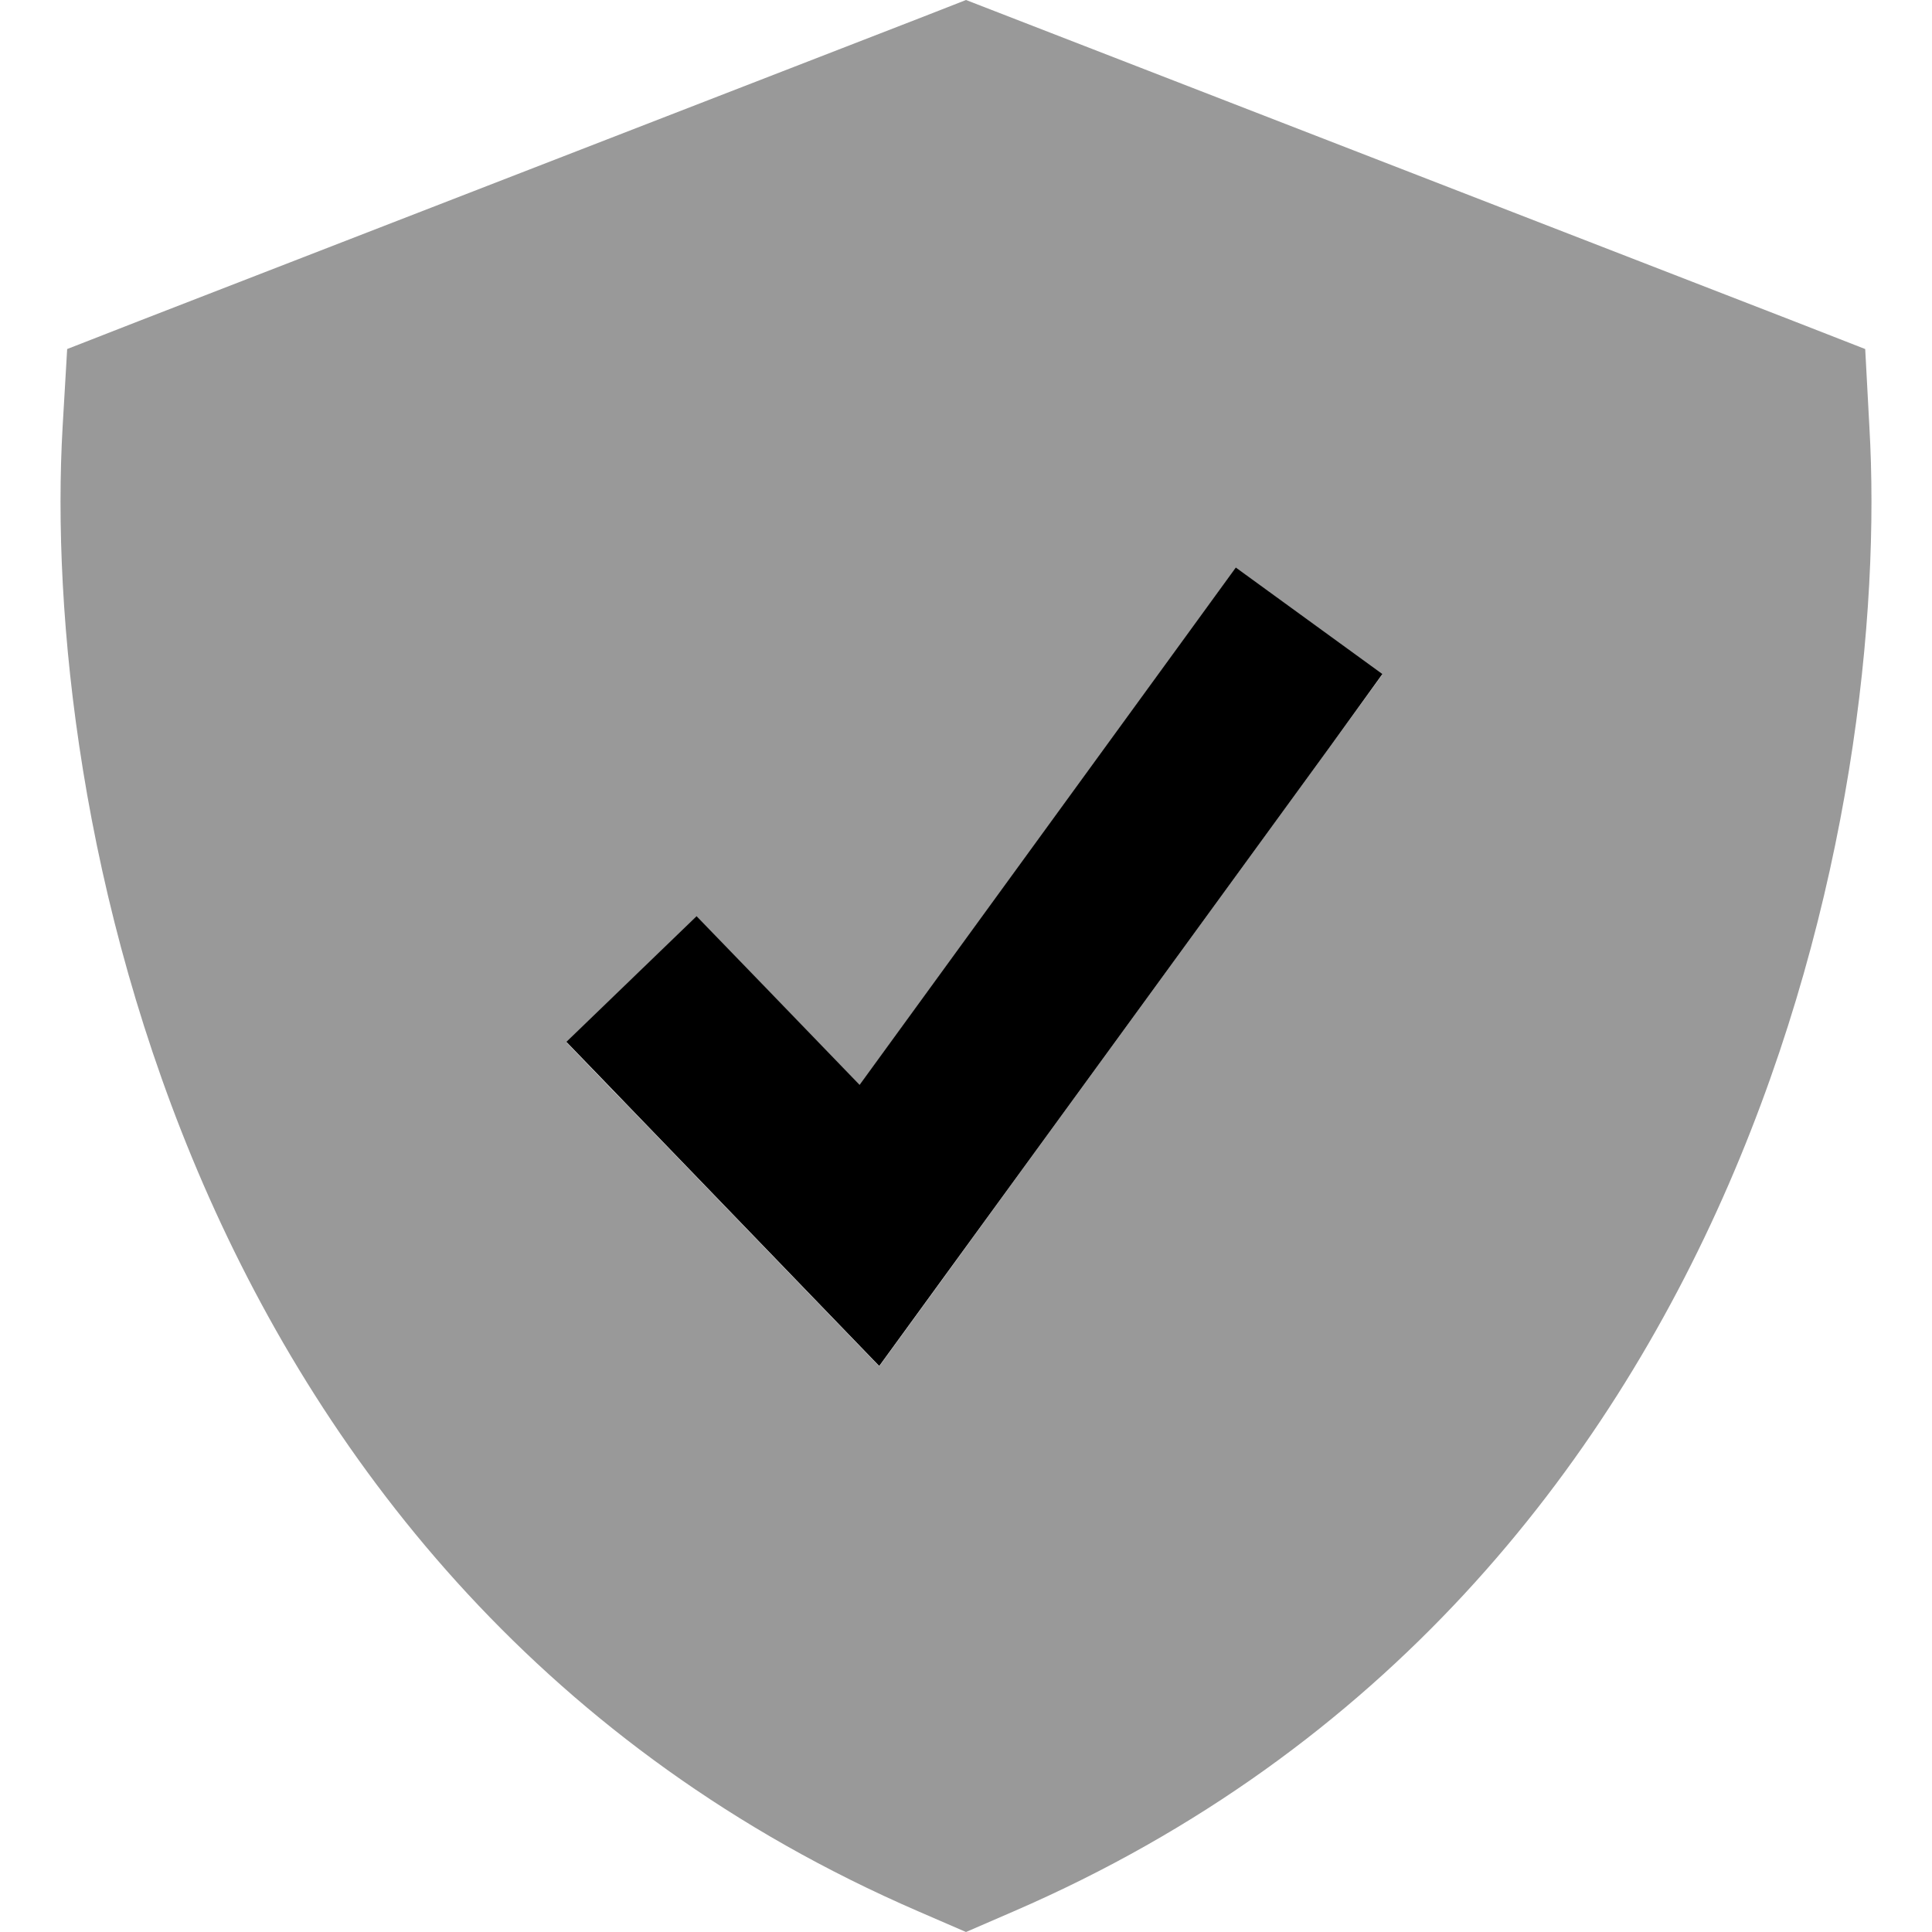 <svg xmlns="http://www.w3.org/2000/svg" viewBox="0 0 512 512"><!--! Font Awesome Pro 7.0.1 by @fontawesome - https://fontawesome.com License - https://fontawesome.com/license (Commercial License) Copyright 2025 Fonticons, Inc. --><path opacity=".4" fill="currentColor" d="M16.6 113c-2.9 49.9 4.9 126.3 37.3 200.9 32.7 75.2 91 150 189.4 192.6l12.7 5.5 12.7-5.5c98.4-42.6 156.7-117.3 189.4-192.6 32.4-74.7 40.2-151 37.3-200.9L494.3 92.5 475.1 85 267.6 4.5 256 0 244.5 4.5 37 85 17.8 92.5 16.6 113zM150.1 276.2c11.5-11.1 23-22.2 34.5-33.3 9.5 9.8 23.9 24.7 43.2 44.7 28.5-39.2 57.1-78.4 85.6-117.7 4.7-6.5 9.4-12.9 14.1-19.4 12.9 9.4 25.9 18.8 38.8 28.3-4.7 6.5-9.4 12.9-14.1 19.4-34.1 46.9-68.3 93.8-102.4 140.8-5.6 7.7-11.2 15.4-16.8 23.1-8.8-9.1-30.9-32-66.2-68.6-5.6-5.7-11.1-11.5-16.7-17.3z"/><path fill="currentColor" d="M366.3 178.7L352.3 198.1 249.8 338.9 233 362c-8.8-9.1-30.9-32-66.2-68.6l-16.7-17.3 34.5-33.3c9.5 9.8 23.9 24.7 43.2 44.7l85.6-117.7 14.1-19.4 38.8 28.2z"/></svg>